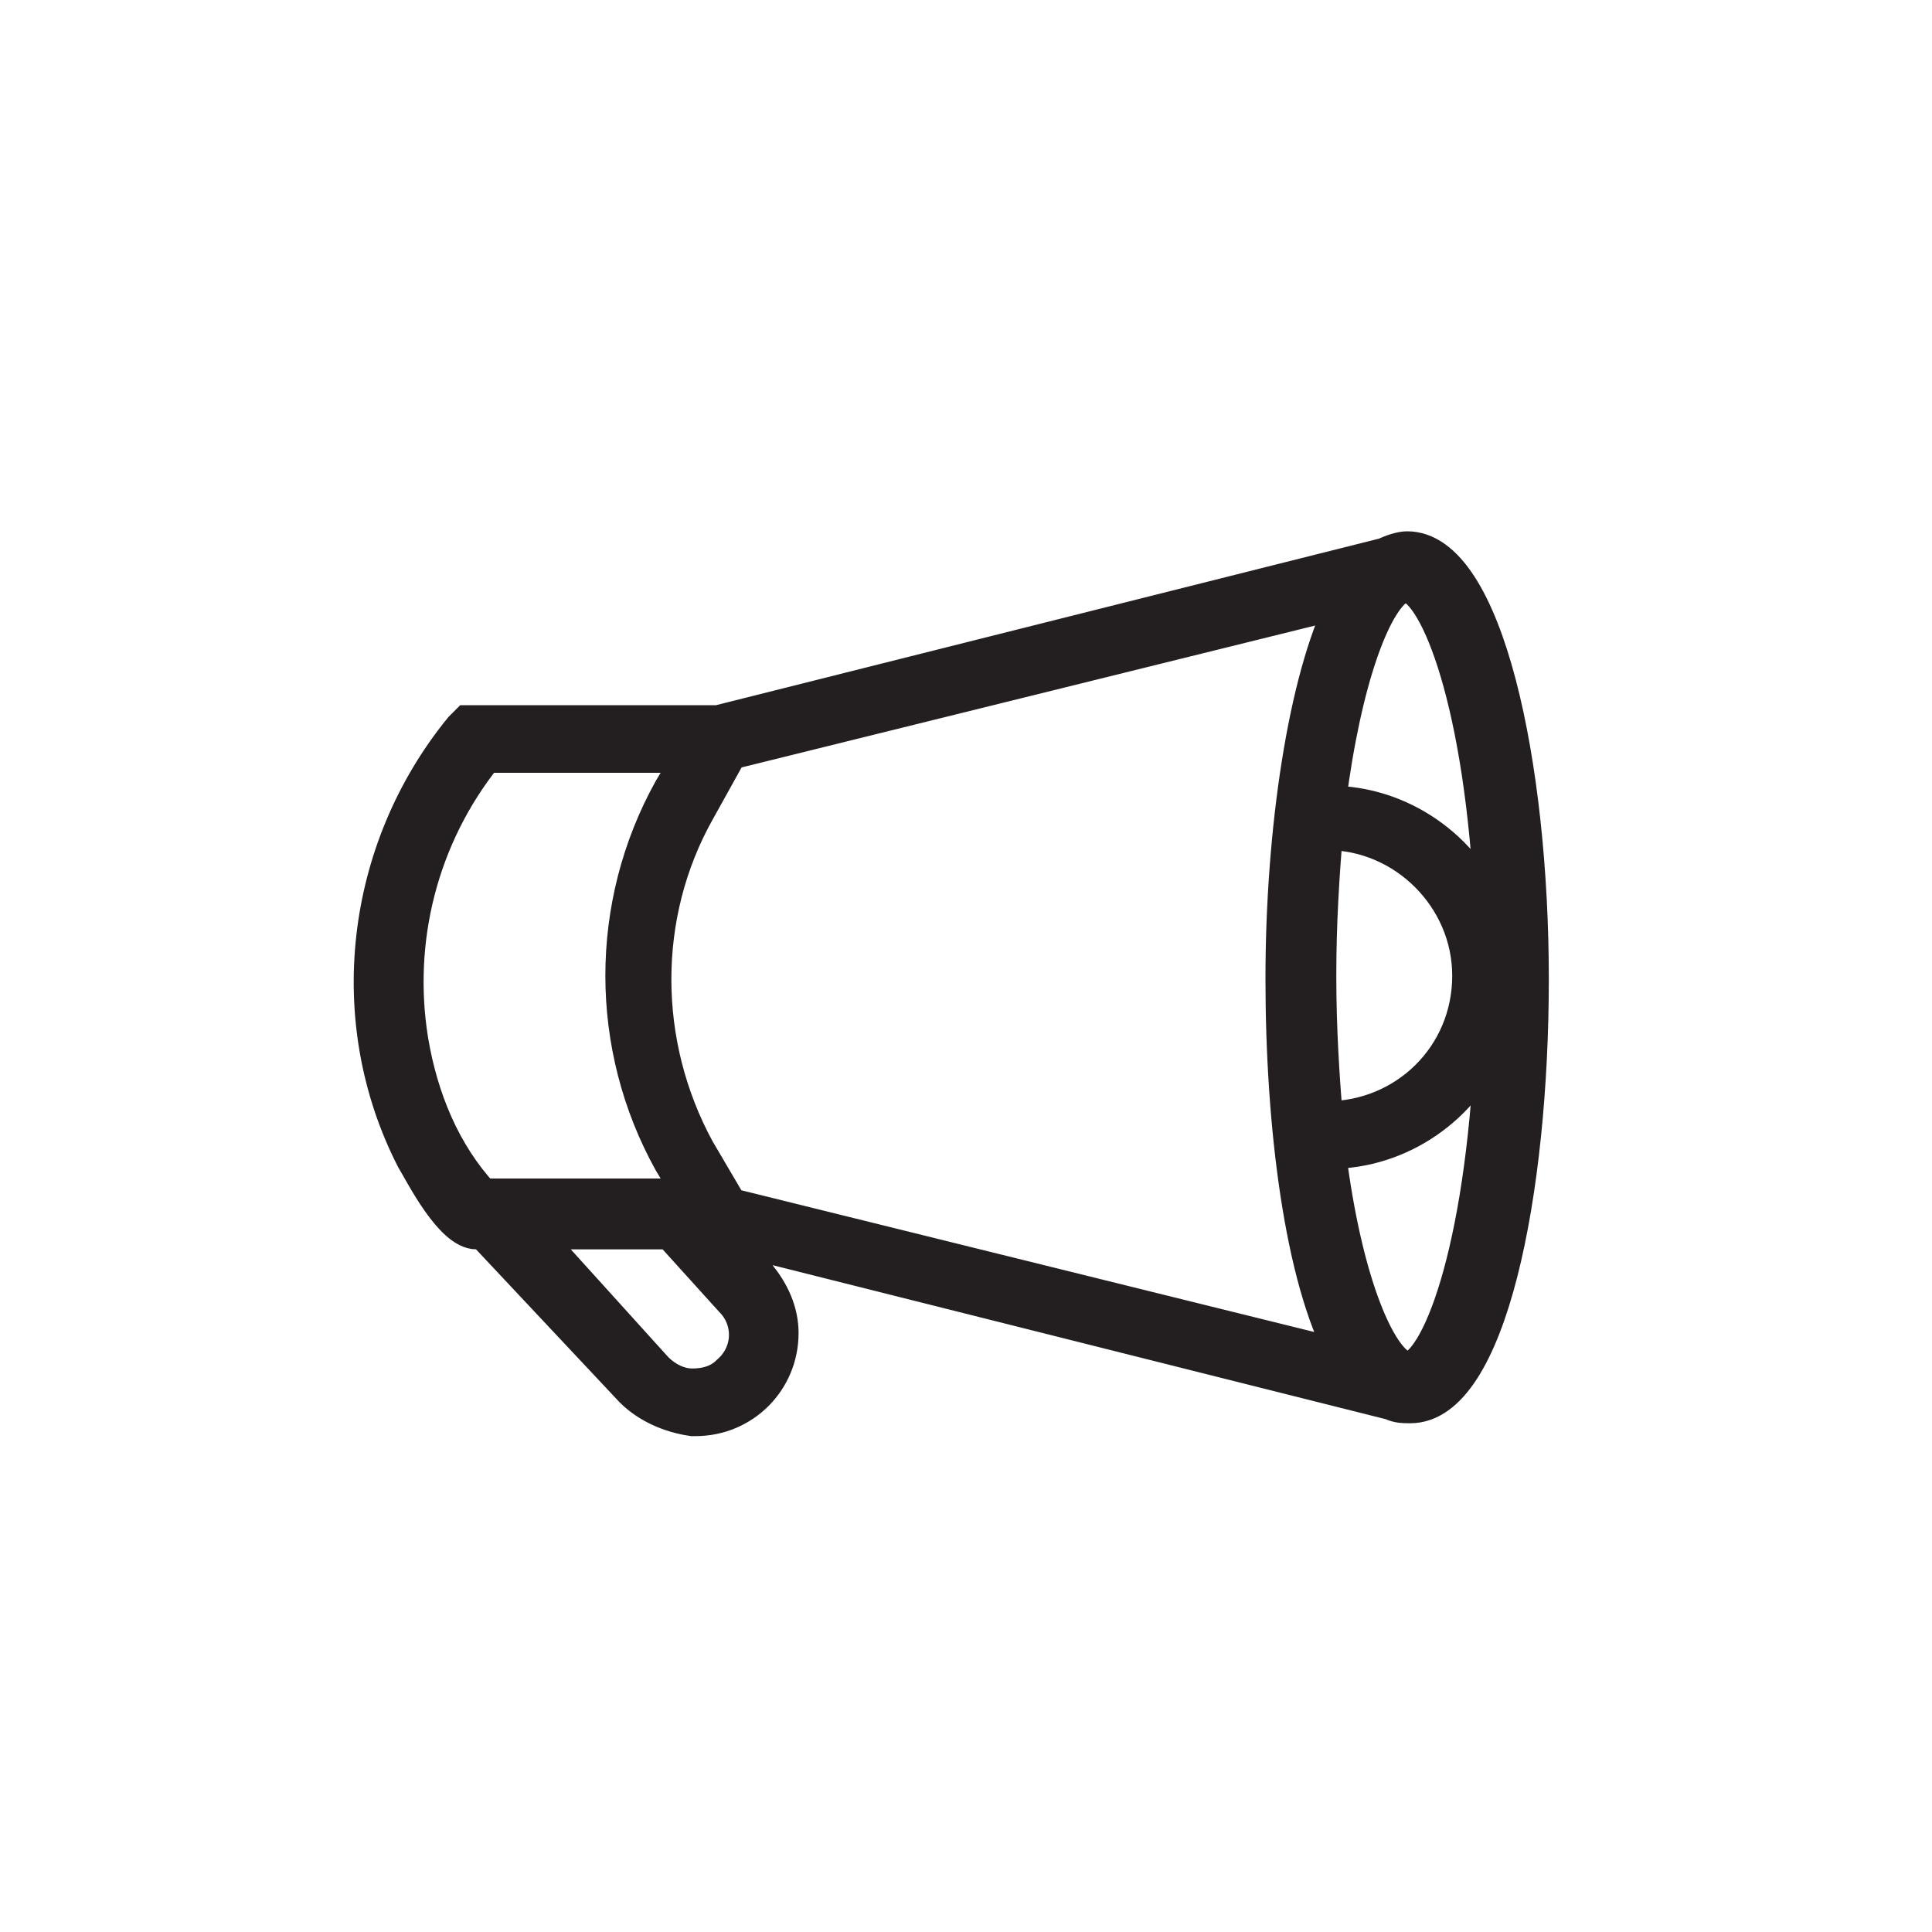<?xml version="1.0" encoding="utf-8"?>
<!-- Generator: Adobe Illustrator 26.0.1, SVG Export Plug-In . SVG Version: 6.00 Build 0)  -->
<svg version="1.1" id="Layer_1" xmlns="http://www.w3.org/2000/svg" xmlns:xlink="http://www.w3.org/1999/xlink" x="0px" y="0px"
	 viewBox="0 0 60 60" style="enable-background:new 0 0 60 60;" xml:space="preserve">
<style type="text/css">
	.st0{fill:none;}
	.st1{fill:#231F20;stroke:#231F20;}
</style>
<path class="st0" d="M0,0h60v60H0V0z"/>
<path class="st1" d="M43.7,17c-0.2,0-0.5,0.1-0.7,0.2l-20.7,5.2h-7.8l-0.2,0.2c-3.1,3.8-3.7,9.1-1.5,13.4c0.3,0.5,1.2,2.3,2,2.3H15
	l4.6,4.9c0.5,0.5,1.2,0.8,1.9,0.9h0.1c1.5,0,2.7-1.2,2.7-2.7c0-0.7-0.3-1.3-0.7-1.8l-1.1-1.2l20.7,5.2c0.2,0.1,0.4,0.1,0.6,0.1
	c2.5,0,3.8-6.7,3.8-13.3S46.2,17,43.7,17L43.7,17z M46.3,28.3c-0.8-2-2.8-3.4-5-3.4c0.5-3.9,1.4-6.1,2.1-6.6l0.3-0.1
	C44.6,18.4,46,21.8,46.3,28.3L46.3,28.3z M41.2,34.7C41.1,33.4,41,32,41,30.3s0.1-3.1,0.2-4.4h0c2.4,0,4.4,2,4.4,4.4
	C45.6,32.8,43.6,34.7,41.2,34.7L41.2,34.7z M22.7,23.4l19-4.7c-1.2,2.4-1.9,7.1-1.9,11.7c0,4.6,0.6,9.3,1.9,11.7l-19-4.7l-1-1.7
	c-1.8-3.3-1.8-7.3,0-10.5L22.7,23.4z M12.8,32.3c-0.5-3.1,0.3-6.3,2.3-8.8h6.3l-0.6,1c-2,3.6-2,8,0,11.6l0.6,1h-6.4
	C13.8,35.8,13.1,34.1,12.8,32.3L12.8,32.3z M22.6,42.6c-0.3,0.3-0.7,0.4-1.1,0.4c-0.4,0-0.8-0.2-1.1-0.5l-3.8-4.2h4.2l1.9,2.1
	C23.3,41,23.3,42,22.6,42.6C22.6,42.6,22.6,42.6,22.6,42.6L22.6,42.6z M43.7,42.5l-0.2-0.1c-0.7-0.4-1.7-2.6-2.2-6.6
	c2.2,0,4.2-1.4,5-3.4C46,39,44.6,42.4,43.7,42.5L43.7,42.5z"/>
</svg>
